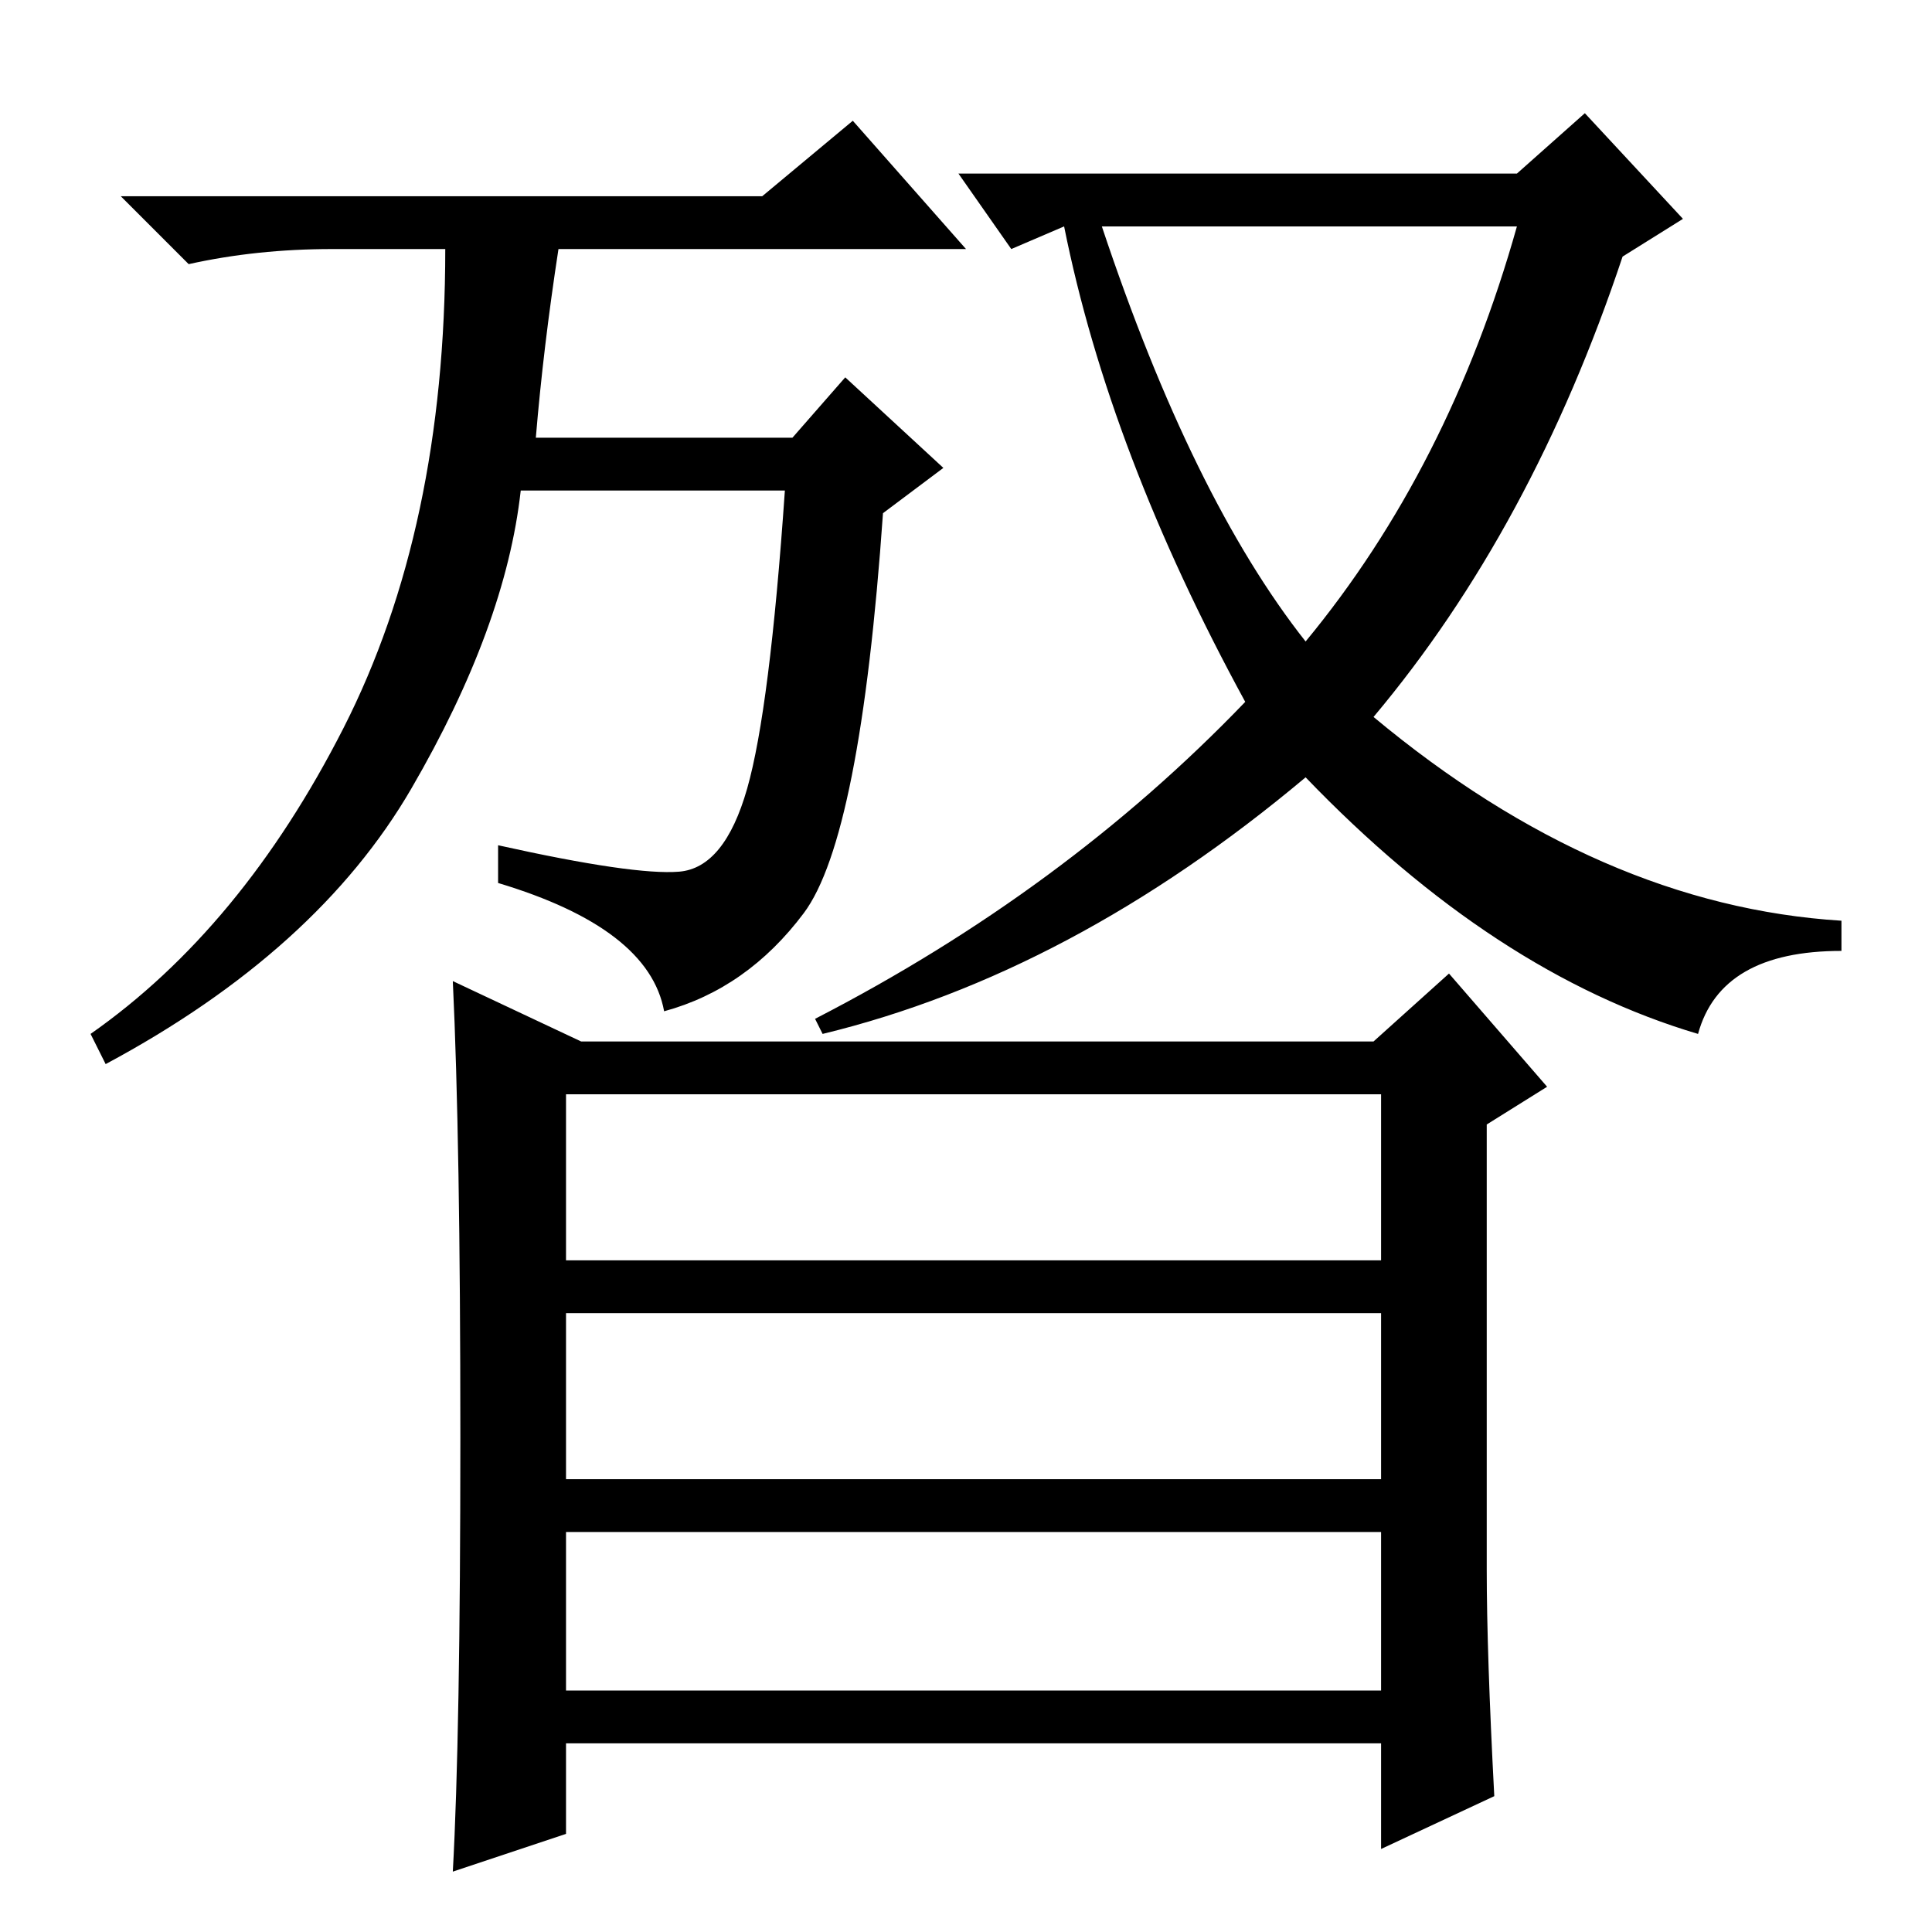 <?xml version="1.0" standalone="no"?>
<!DOCTYPE svg PUBLIC "-//W3C//DTD SVG 1.1//EN" "http://www.w3.org/Graphics/SVG/1.1/DTD/svg11.dtd" >
<svg xmlns="http://www.w3.org/2000/svg" xmlns:xlink="http://www.w3.org/1999/xlink" version="1.1" viewBox="0 -36 256 256">
  <g transform="matrix(1 0 0 -1 0 220)">
   <path fill="currentColor"
d="M101 230l12 10l15 -17h-54q-2 -13 -3 -25h34l7 8l13 -12l-8 -6q-3 -43 -10.5 -53t-18.5 -13q-2 11 -22 17v5q18 -4 24 -3.5t9 11t5 39.5h-35q-2 -18 -14.5 -39.5t-40.5 -36.5l-2 4q20 14 33.5 40.5t13.5 63.5h-15q-10 0 -19 -2l-9 9h85zM173 171q19 23 28 55h-55
q12 -36 27 -55zM201 233l9 8l13 -14l-8 -5q-12 -36 -33 -61q30 -25 62 -27v-4q-16 0 -19 -11q-27 8 -52 34q-31 -26 -64 -34l-1 2q33 17 57 42q-18 33 -24 63l-7 -3l-7 10h74zM75 32h108v21h-108v-21zM197 48q0 -11 1 -30l-15 -7v14h-108v-12l-15 -5q1 18 1 57.5t-1 60.5
l17 -8h105l10 9l13 -15l-8 -5v-59zM75 89h108v22h-108v-22zM75 60h108v22h-108v-22z" />
  </g>

</svg>
